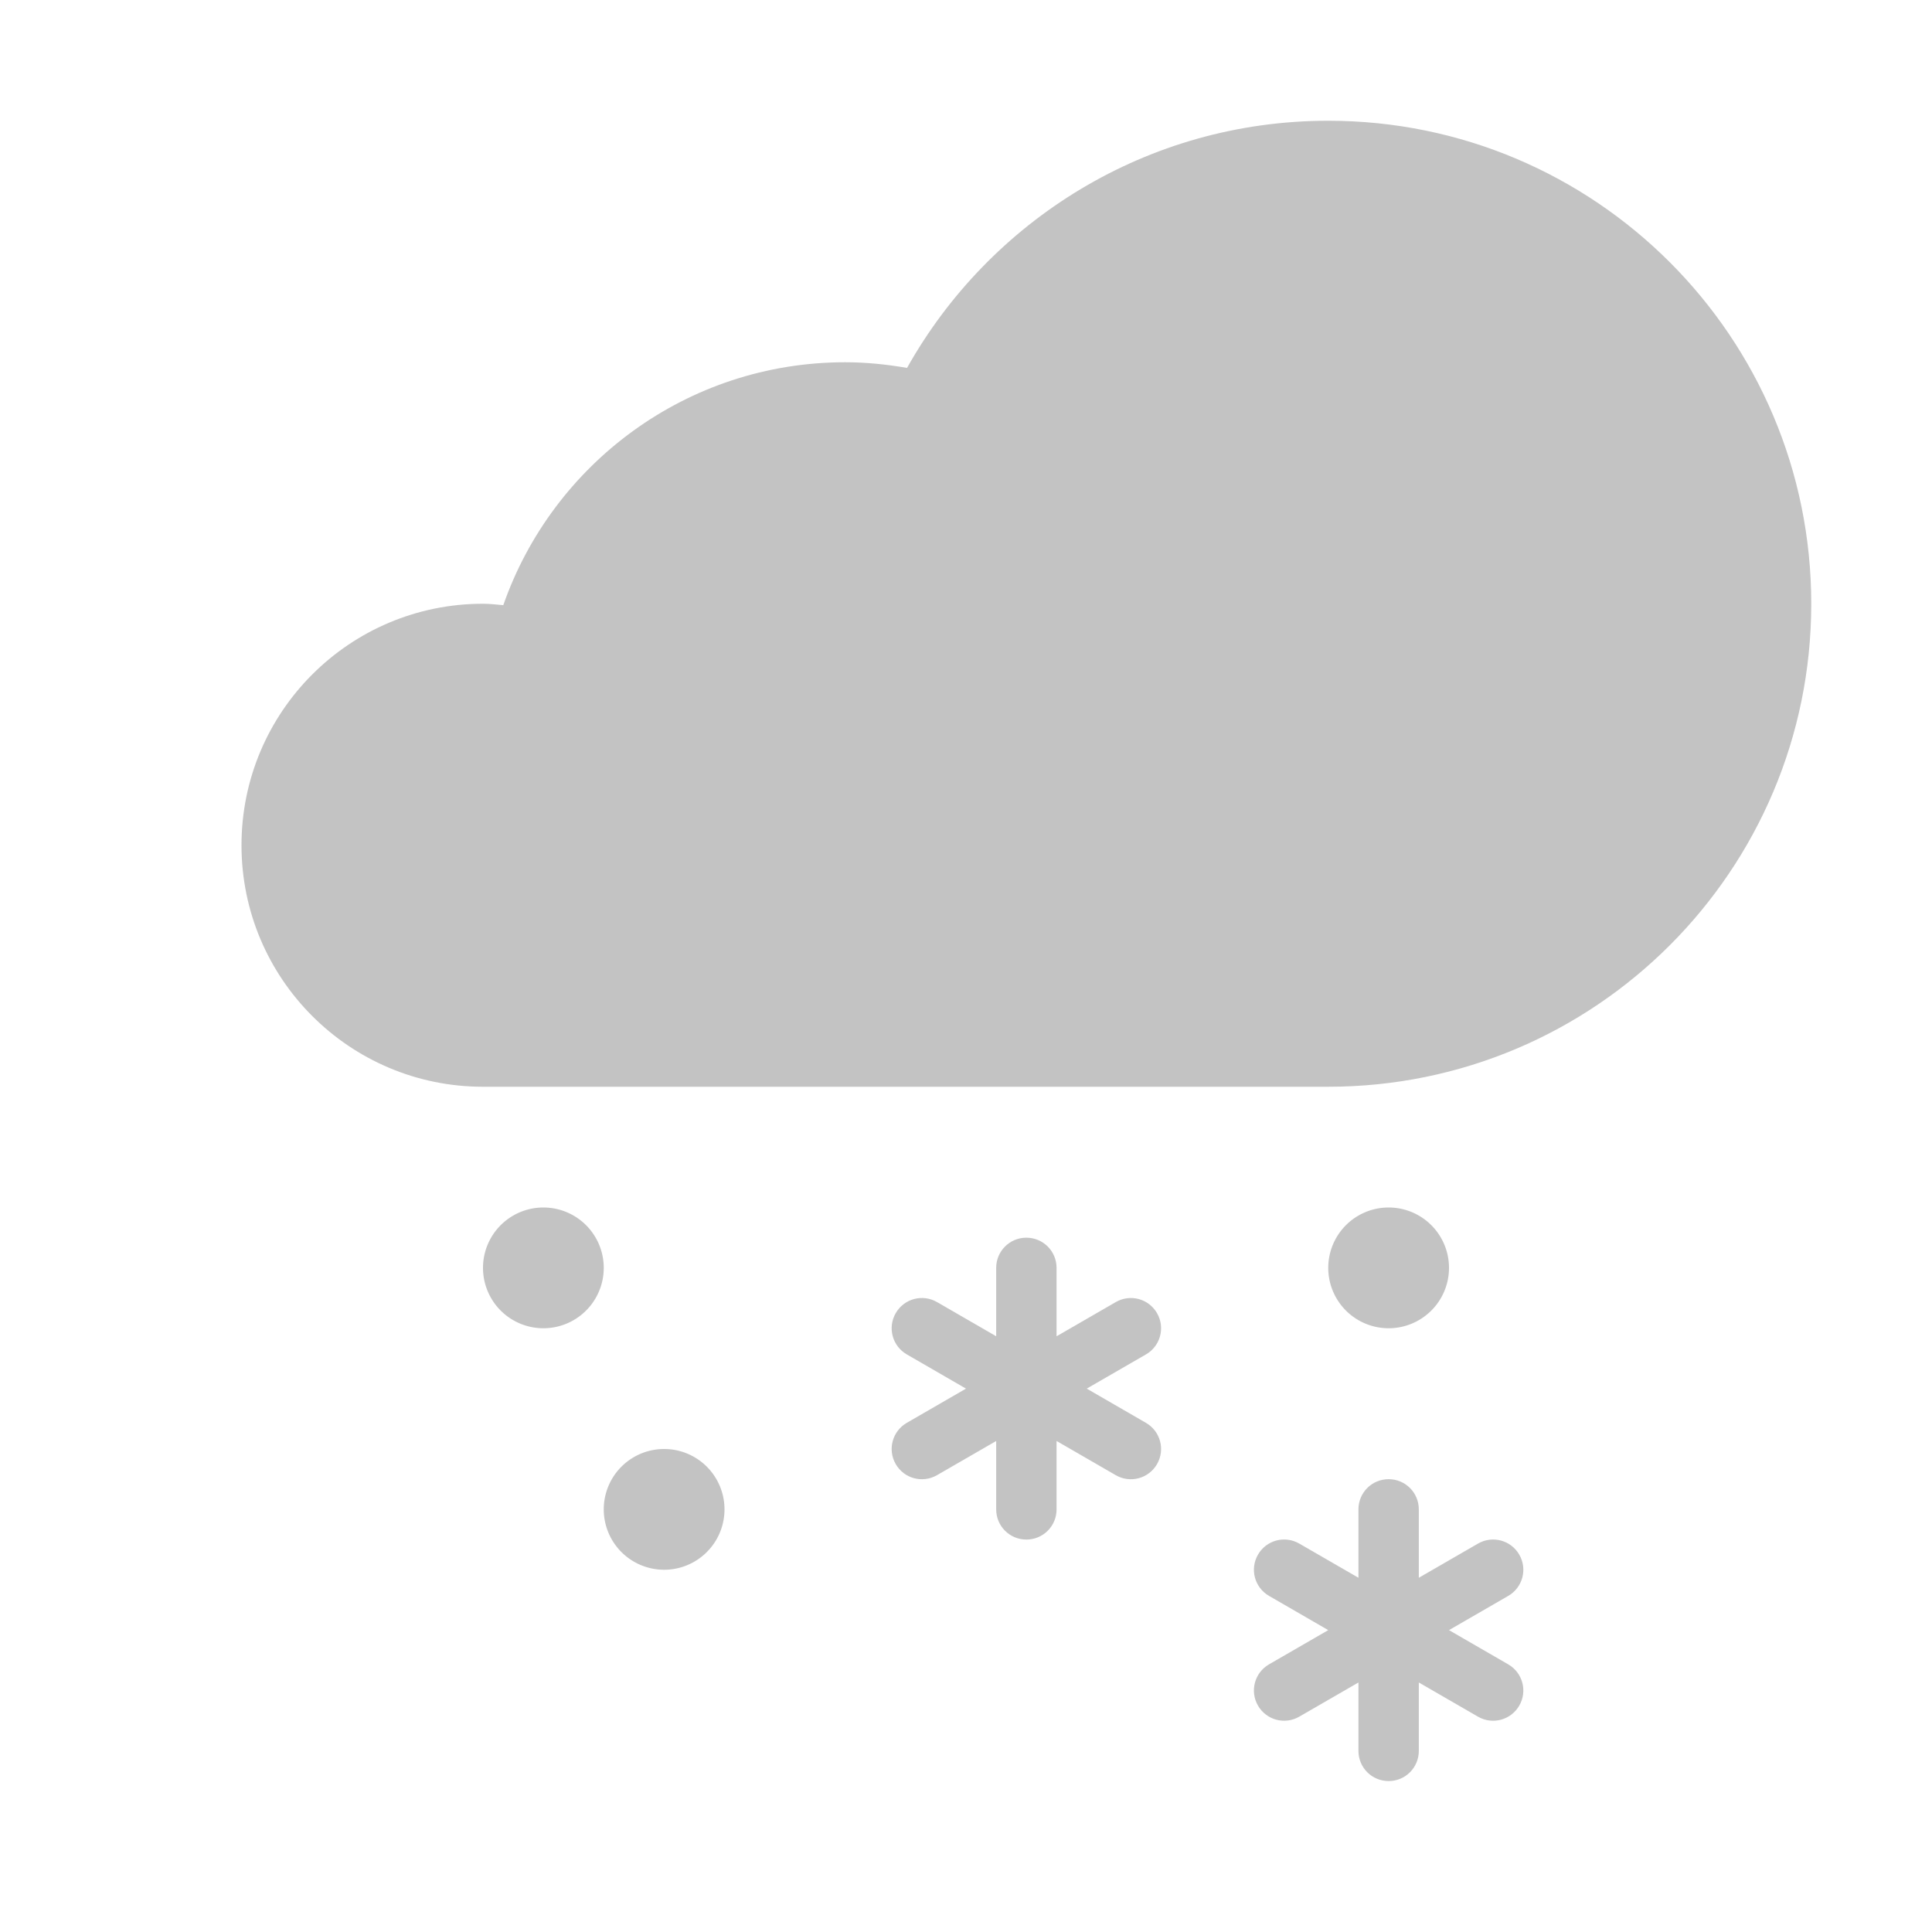 <?xml version="1.0" encoding="UTF-8" standalone="no"?>
<!-- Created with Inkscape (http://www.inkscape.org/) -->

<svg
   xmlns:dc="http://purl.org/dc/elements/1.1/"
   xmlns:cc="http://creativecommons.org/ns#"
   xmlns:rdf="http://www.w3.org/1999/02/22-rdf-syntax-ns#"
   xmlns:svg="http://www.w3.org/2000/svg"
   xmlns="http://www.w3.org/2000/svg"
   version="1.1"
   width="128"
   height="128"
   id="svg2">
  <defs
     id="defs4" />
  <g
     transform="translate(0,-924.362)"
     id="layer1">
    <path
       d="m 88,932.362 c -11.994,0 -22.427,6.609 -27.906,16.375 -1.331,-0.229 -2.698,-0.375 -4.094,-0.375 -10.483,0 -19.387,6.726 -22.656,16.094 -0.447,-0.038 -0.887,-0.094 -1.344,-0.094 -8.837,0 -16,7.163 -16,16 0,8.836 7.163,16 16,16 l 56,0 c 17.673,0 32,-14.327 32,-32 0,-17.673 -14.327,-32 -32,-32 z"
       id="path3847"
       style="color:#000000;fill:#c3c3c3;fill-opacity:1;fill-rule:evenodd;stroke:none;visibility:visible;display:inline;overflow:visible;enable-background:accumulate" />
    <path
       d="m 40,84 a 4,4 0 1 1 -8,0 4,4 0 1 1 8,0 z"
       transform="translate(0,924.362)"
       id="path3869"
       style="color:#000000;fill:#c3c3c3;fill-opacity:1;fill-rule:evenodd;stroke:none;visibility:visible;display:inline;overflow:visible;enable-background:accumulate" />
    <path
       d="m 48,100 a 4,4 0 1 1 -8,0 4,4 0 1 1 8,0 z"
       transform="translate(0,924.362)"
       id="path3871"
       style="color:#000000;fill:#c3c3c3;fill-opacity:1;fill-rule:evenodd;stroke:none;visibility:visible;display:inline;overflow:visible;enable-background:accumulate" />
    <path
       d="m 68,1006.362 c -1.108,0 -2,0.892 -2,2 l 0,4.531 -3.922,-2.266 c -0.96,-0.554 -2.18,-0.225 -2.734,0.734 -0.554,0.96 -0.225,2.18 0.734,2.734 L 64,1016.362 l -3.922,2.266 c -0.96,0.554 -1.288,1.775 -0.734,2.734 0.554,0.96 1.775,1.288 2.734,0.734 L 66,1019.831 l 0,4.531 c 0,1.108 0.892,2 2,2 1.108,0 2,-0.892 2,-2 l 0,-4.531 3.922,2.266 c 0.96,0.554 2.18,0.225 2.734,-0.734 0.554,-0.96 0.225,-2.18 -0.734,-2.734 L 72,1016.362 l 3.922,-2.266 c 0.96,-0.554 1.288,-1.775 0.734,-2.734 -0.554,-0.96 -1.775,-1.288 -2.734,-0.734 L 70,1012.894 l 0,-4.531 c 0,-1.108 -0.892,-2 -2,-2 z"
       id="rect3904"
       style="color:#000000;fill:#c3c3c3;fill-opacity:1;fill-rule:evenodd;stroke:none;visibility:visible;display:inline;overflow:visible;enable-background:accumulate" />
    <path
       d="m 92,1022.362 c -1.108,0 -2,0.892 -2,2 l 0,4.531 -3.922,-2.266 c -0.96,-0.554 -2.18,-0.225 -2.734,0.734 -0.554,0.96 -0.225,2.18 0.734,2.734 L 88,1032.362 l -3.922,2.266 c -0.96,0.554 -1.288,1.775 -0.734,2.734 0.554,0.96 1.775,1.288 2.734,0.734 L 90,1035.831 l 0,4.531 c 0,1.108 0.892,2 2,2 1.108,0 2,-0.892 2,-2 l 0,-4.531 3.922,2.266 c 0.96,0.554 2.18,0.225 2.734,-0.734 0.554,-0.96 0.225,-2.18 -0.734,-2.734 L 96,1032.362 l 3.922,-2.266 c 0.96,-0.554 1.288,-1.775 0.734,-2.734 -0.554,-0.96 -1.775,-1.288 -2.734,-0.734 L 94,1028.893 l 0,-4.531 c 0,-1.108 -0.892,-2 -2,-2 z"
       id="path4015"
       style="color:#000000;fill:#c3c3c3;fill-opacity:1;fill-rule:evenodd;stroke:none;visibility:visible;display:inline;overflow:visible;enable-background:accumulate" />
    <path
       d="m 48,100 a 4,4 0 1 1 -8,0 4,4 0 1 1 8,0 z"
       transform="translate(48,908.362)"
       id="path4017"
       style="color:#000000;fill:#c3c3c3;fill-opacity:1;fill-rule:evenodd;stroke:none;visibility:visible;display:inline;overflow:visible;enable-background:accumulate" />
  </g>
</svg>
